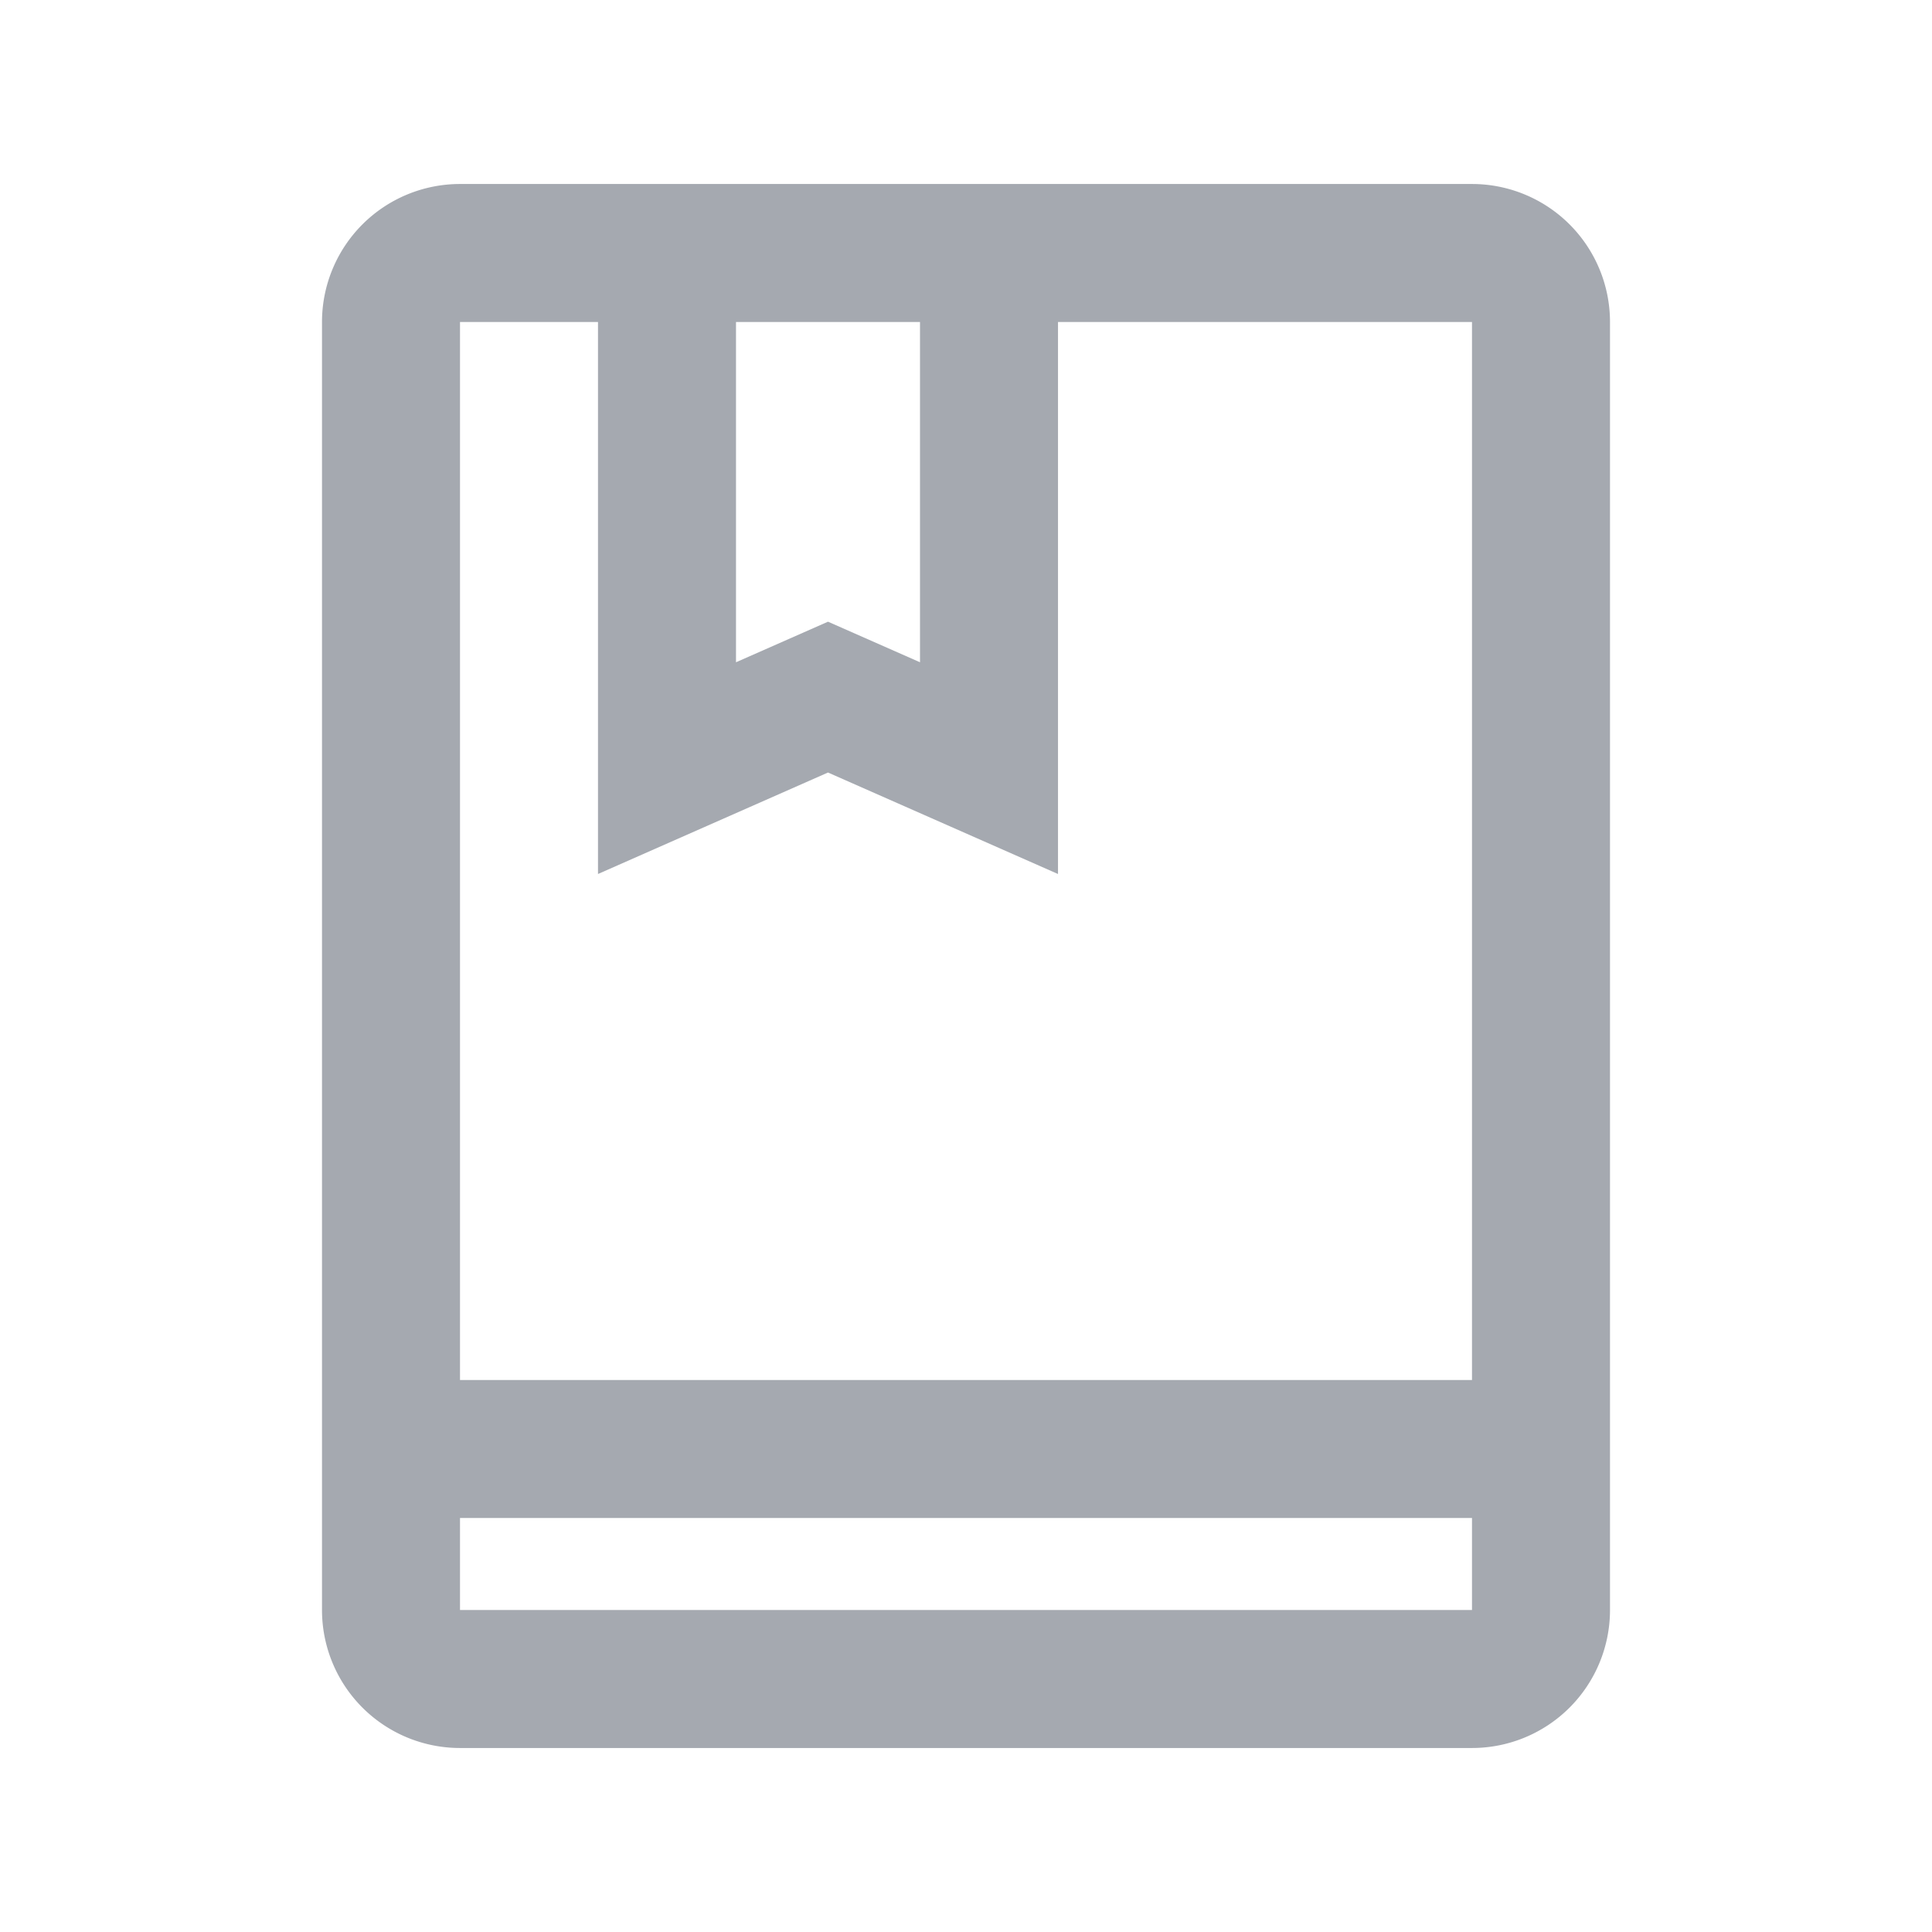 <?xml version="1.0" standalone="no"?><!DOCTYPE svg PUBLIC "-//W3C//DTD SVG 1.1//EN" "http://www.w3.org/Graphics/SVG/1.1/DTD/svg11.dtd"><svg t="1722840196518" class="icon" viewBox="0 0 1024 1024" version="1.1" xmlns="http://www.w3.org/2000/svg" p-id="7780" xmlns:xlink="http://www.w3.org/1999/xlink" width="200" height="200"><path d="M780.19 97.524a73.143 73.143 0 0 1 73.143 73.143v682.667a73.143 73.143 0 0 1-73.143 73.143H243.81a73.143 73.143 0 0 1-73.143-73.143V170.667a73.143 73.143 0 0 1 73.143-73.143h536.381z m0 707.048H243.81v48.762h536.381v-48.762zM316.952 170.667h-73.143v560.762h536.381V170.667h-219.429v292.571l-121.905-53.784L316.952 463.238V170.667z m170.667 0h-97.524v180.346l48.762-21.504 48.762 21.504V170.667z" p-id="7781" fill="#A5A9B0"></path></svg>